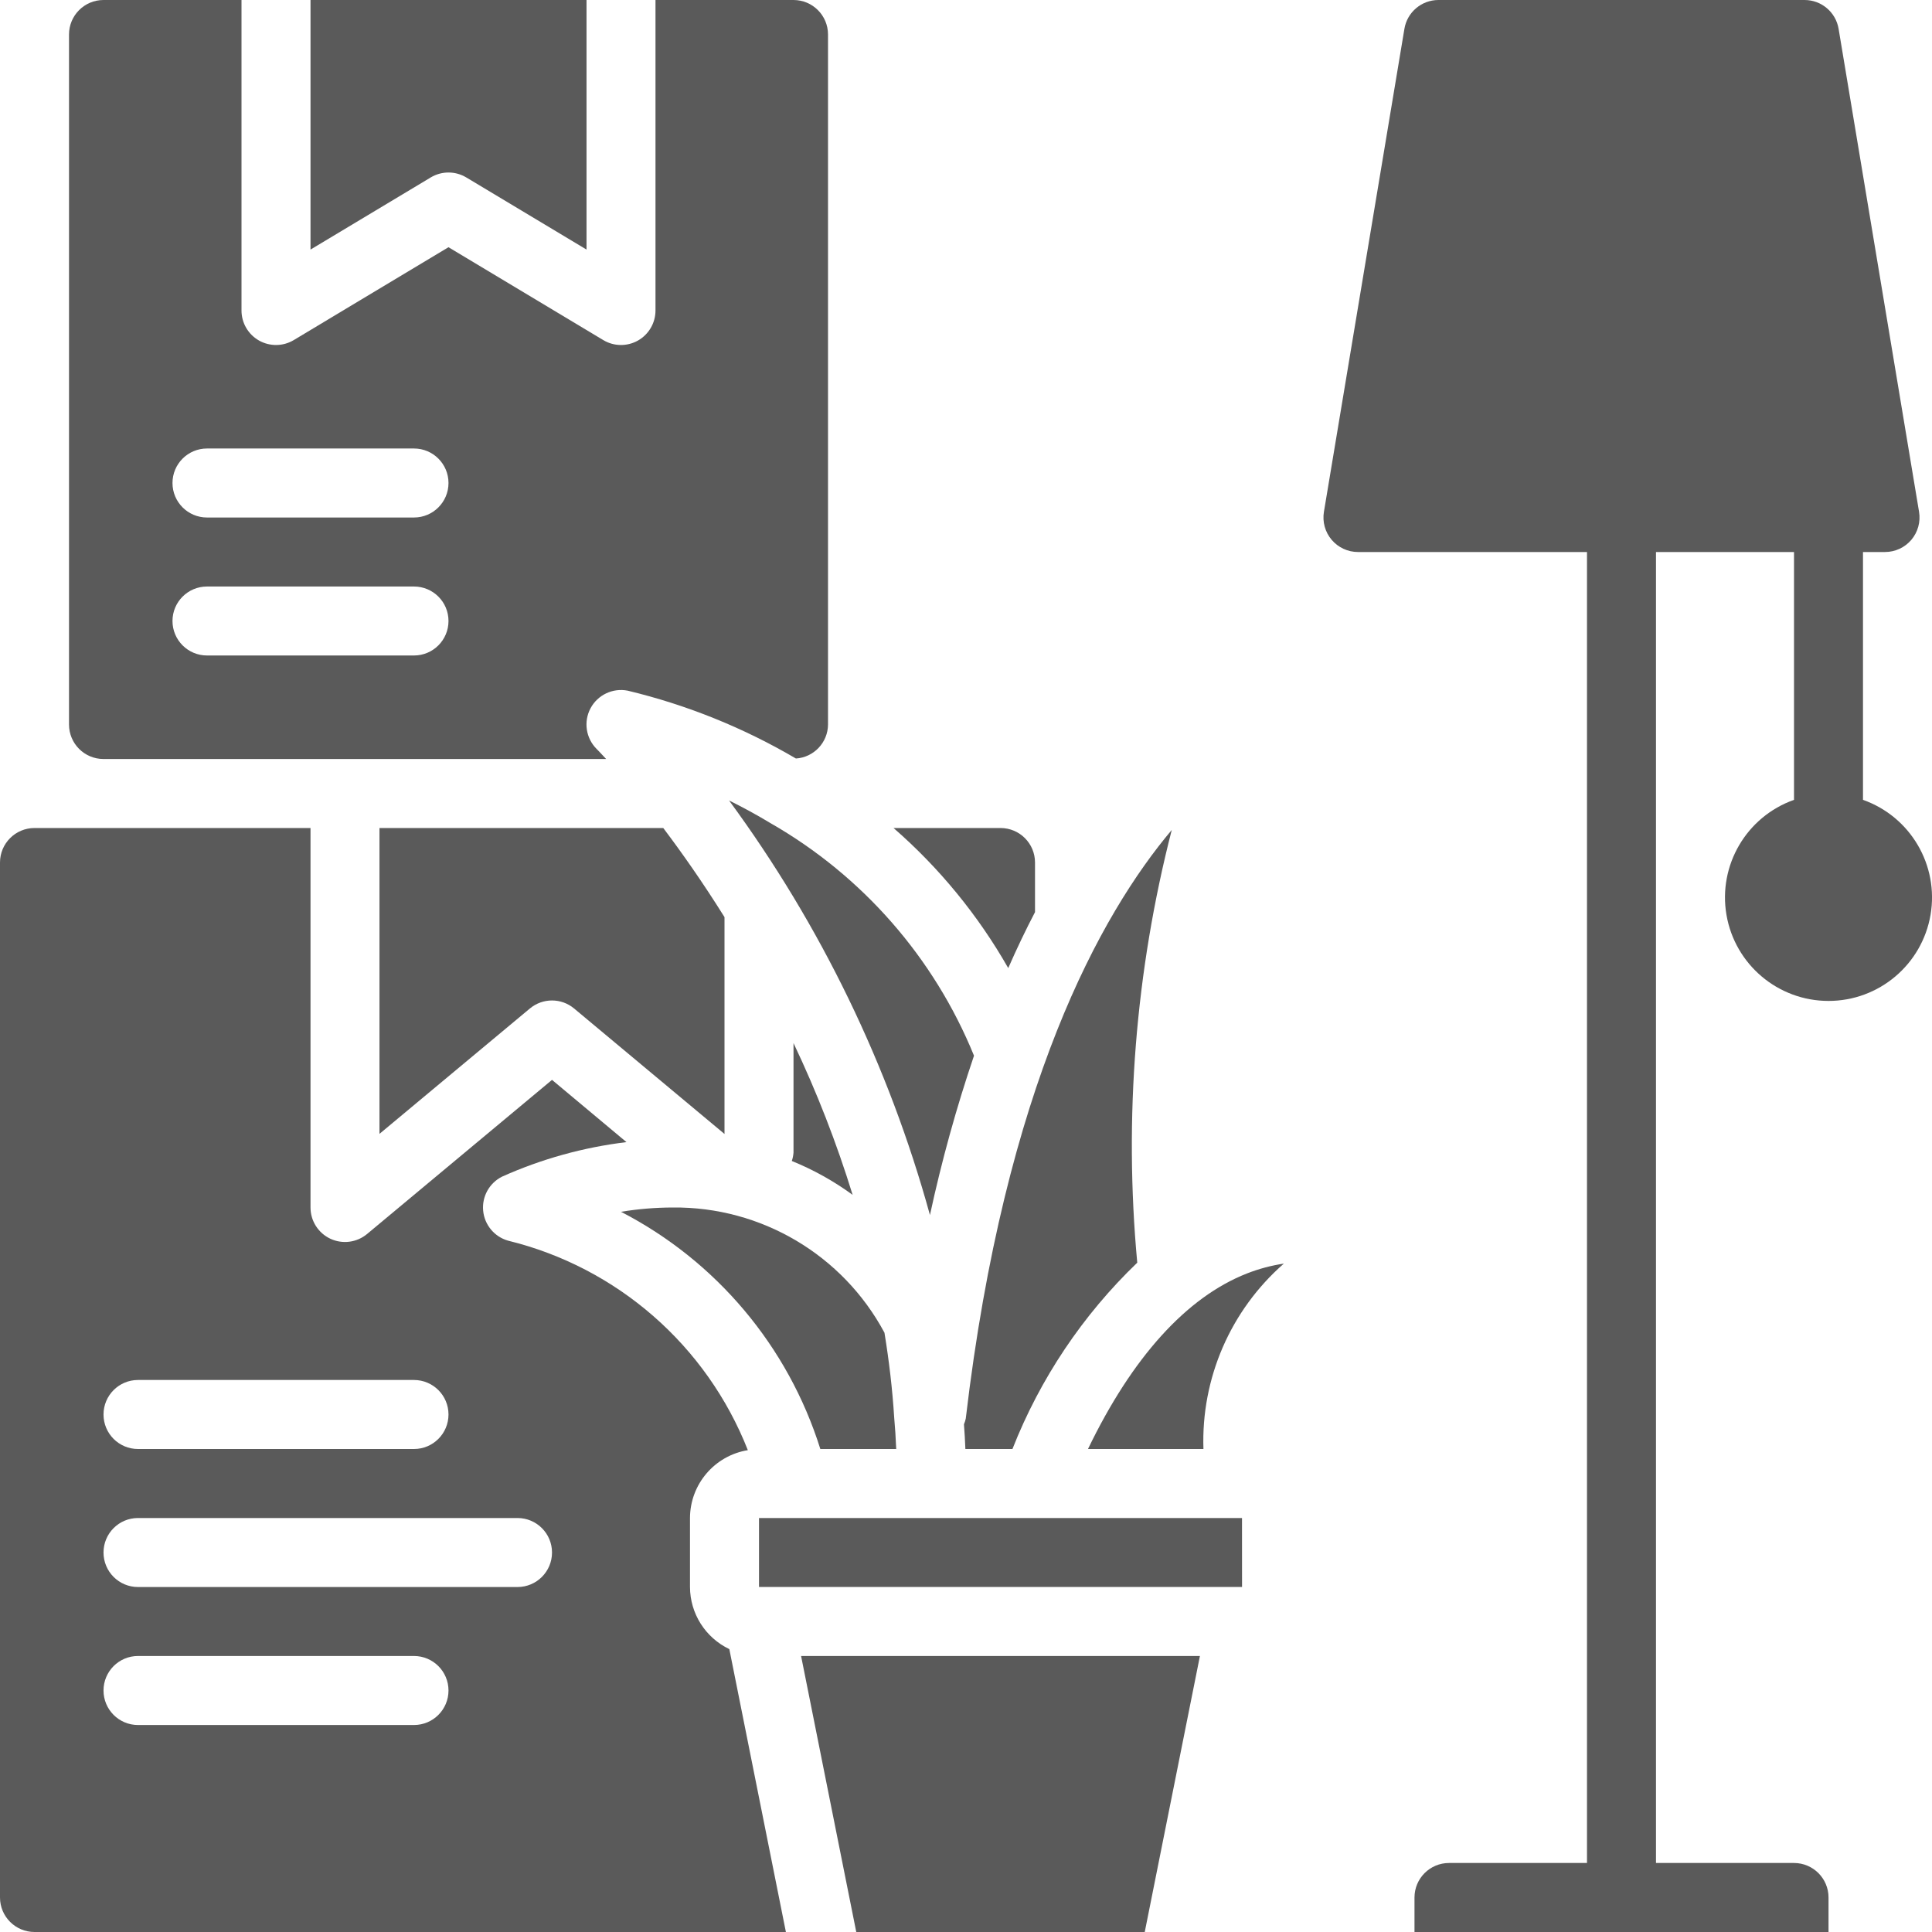 <svg width="50" height="50" viewBox="0 0 50 50" fill="none" xmlns="http://www.w3.org/2000/svg">
<g clip-path="url(#clip0_105_419)">
<path d="M20.536 26.995V29.83C20.53 29.904 20.516 29.977 20.492 30.046C21.051 30.273 21.579 30.567 22.066 30.923C21.651 29.578 21.14 28.265 20.536 26.995Z" fill="#5A5A5A"/>
<path d="M2.679 0C2.185 0 1.786 0.4 1.786 0.893V18.75C1.786 19.243 2.185 19.643 2.679 19.643H15.687C15.53 19.473 15.442 19.383 15.439 19.381C15.162 19.103 15.098 18.677 15.283 18.33C15.468 17.984 15.857 17.799 16.243 17.874C17.773 18.241 19.241 18.833 20.598 19.63C21.063 19.6 21.426 19.216 21.429 18.75V0.893C21.429 0.4 21.029 0 20.536 0H16.964V8.036C16.964 8.357 16.791 8.654 16.511 8.813C16.231 8.971 15.887 8.967 15.612 8.801L11.607 6.398L7.603 8.801C7.327 8.967 6.983 8.971 6.703 8.813C6.423 8.654 6.25 8.357 6.25 8.036V0H2.679ZM10.714 16.964H5.357C4.864 16.964 4.464 16.564 4.464 16.071C4.464 15.578 4.864 15.179 5.357 15.179H10.714C11.207 15.179 11.607 15.578 11.607 16.071C11.607 16.564 11.207 16.964 10.714 16.964ZM10.714 11.607C11.207 11.607 11.607 12.007 11.607 12.5C11.607 12.993 11.207 13.393 10.714 13.393H5.357C4.864 13.393 4.464 12.993 4.464 12.5C4.464 12.007 4.864 11.607 5.357 11.607H10.714Z" fill="#5A5A5A"/>
<path d="M12.067 4.592L15.179 6.459V0H8.036V6.459L11.147 4.592C11.43 4.422 11.784 4.422 12.067 4.592Z" fill="#5A5A5A"/>
<path d="M14.858 26.1L18.75 29.347V23.735C18.183 22.828 17.637 22.054 17.165 21.429H9.821V29.344L13.713 26.1C14.045 25.823 14.527 25.823 14.858 26.1Z" fill="#5A5A5A"/>
<path d="M24.994 36.712C24.983 36.763 24.967 36.813 24.947 36.861C24.962 37.065 24.976 37.272 24.984 37.5H26.202C26.918 35.679 28.02 34.034 29.432 32.678C29.084 28.922 29.386 25.133 30.325 21.479C28.492 23.654 26.007 28.096 24.994 36.712Z" fill="#5A5A5A"/>
<path d="M21.23 37.5H23.194C23.182 37.212 23.165 36.944 23.142 36.69C23.095 35.944 23.01 35.229 22.89 34.491C21.81 32.475 19.698 31.226 17.411 31.25C16.962 31.251 16.514 31.288 16.071 31.361C18.541 32.637 20.398 34.847 21.23 37.5Z" fill="#5A5A5A"/>
<path d="M26.786 23.606V22.322C26.786 21.828 26.386 21.429 25.893 21.429H23.125C24.311 22.462 25.314 23.687 26.093 25.054C26.32 24.537 26.551 24.055 26.786 23.606Z" fill="#5A5A5A"/>
<path d="M25.207 27.321C24.173 24.783 22.318 22.664 19.939 21.302C19.572 21.08 19.212 20.887 18.868 20.716C21.241 23.945 23.003 27.581 24.067 31.445C24.368 30.05 24.749 28.673 25.207 27.321Z" fill="#5A5A5A"/>
<path d="M26.788 39.286H26.786H26.783H19.643V41.071H32.143H32.144L32.143 39.286H26.788Z" fill="#5A5A5A"/>
<path d="M17.857 41.072V39.286C17.86 38.413 18.493 37.671 19.354 37.53C18.289 34.822 15.975 32.8 13.148 32.108C12.794 32.007 12.538 31.699 12.504 31.332C12.47 30.966 12.664 30.616 12.994 30.451C14.016 29.993 15.101 29.692 16.213 29.558L14.286 27.947L9.502 31.934C9.236 32.157 8.865 32.205 8.551 32.059C8.237 31.912 8.036 31.597 8.036 31.25V21.429H0.893C0.4 21.429 -1.14441e-05 21.828 -1.14441e-05 22.322V49.107C-1.14441e-05 49.6 0.4 50 0.893 50H20.339L18.875 42.679C18.255 42.383 17.859 41.758 17.857 41.072ZM3.571 35.714H10.714C11.207 35.714 11.607 36.114 11.607 36.607C11.607 37.1 11.207 37.5 10.714 37.5H3.571C3.078 37.5 2.679 37.1 2.679 36.607C2.679 36.114 3.078 35.714 3.571 35.714ZM10.714 44.643H3.571C3.078 44.643 2.679 44.243 2.679 43.75C2.679 43.257 3.078 42.857 3.571 42.857H10.714C11.207 42.857 11.607 43.257 11.607 43.75C11.607 44.243 11.207 44.643 10.714 44.643ZM13.393 41.072H3.571C3.078 41.072 2.679 40.672 2.679 40.179C2.679 39.686 3.078 39.286 3.571 39.286H13.393C13.886 39.286 14.286 39.686 14.286 40.179C14.286 40.672 13.886 41.072 13.393 41.072Z" fill="#5A5A5A"/>
<path d="M22.16 50H25.893H29.626L31.054 42.857H20.732L22.16 50Z" fill="#5A5A5A"/>
<path d="M28.157 37.5H31.145C31.083 35.669 31.847 33.908 33.226 32.702C32.898 32.751 32.577 32.837 32.269 32.958C30.705 33.572 29.299 35.131 28.157 37.5Z" fill="#5A5A5A"/>
<path d="M48.214 20.7V14.286H48.785C49.047 14.286 49.296 14.17 49.466 13.97C49.635 13.77 49.708 13.505 49.665 13.246L47.583 0.746C47.511 0.316 47.139 -0 46.702 1.31856e-07H37.227C36.79 -0 36.417 0.316 36.346 0.746L34.263 13.246C34.22 13.505 34.293 13.77 34.463 13.97C34.632 14.17 34.881 14.286 35.144 14.286H41.071V48.214H37.5C37.007 48.214 36.607 48.614 36.607 49.107V50H47.322V49.107C47.322 48.614 46.922 48.214 46.429 48.214H42.857V14.286H46.429V20.7C45.199 21.135 44.461 22.393 44.681 23.678C44.902 24.964 46.017 25.904 47.322 25.904C48.626 25.904 49.741 24.964 49.962 23.678C50.182 22.393 49.444 21.135 48.214 20.7Z" fill="#5A5A5A"/>
</g>
<defs>
<clipPath id="clip0_105_419">
<rect width="50" height="50" fill="white"/>
</clipPath>
</defs>
</svg>
